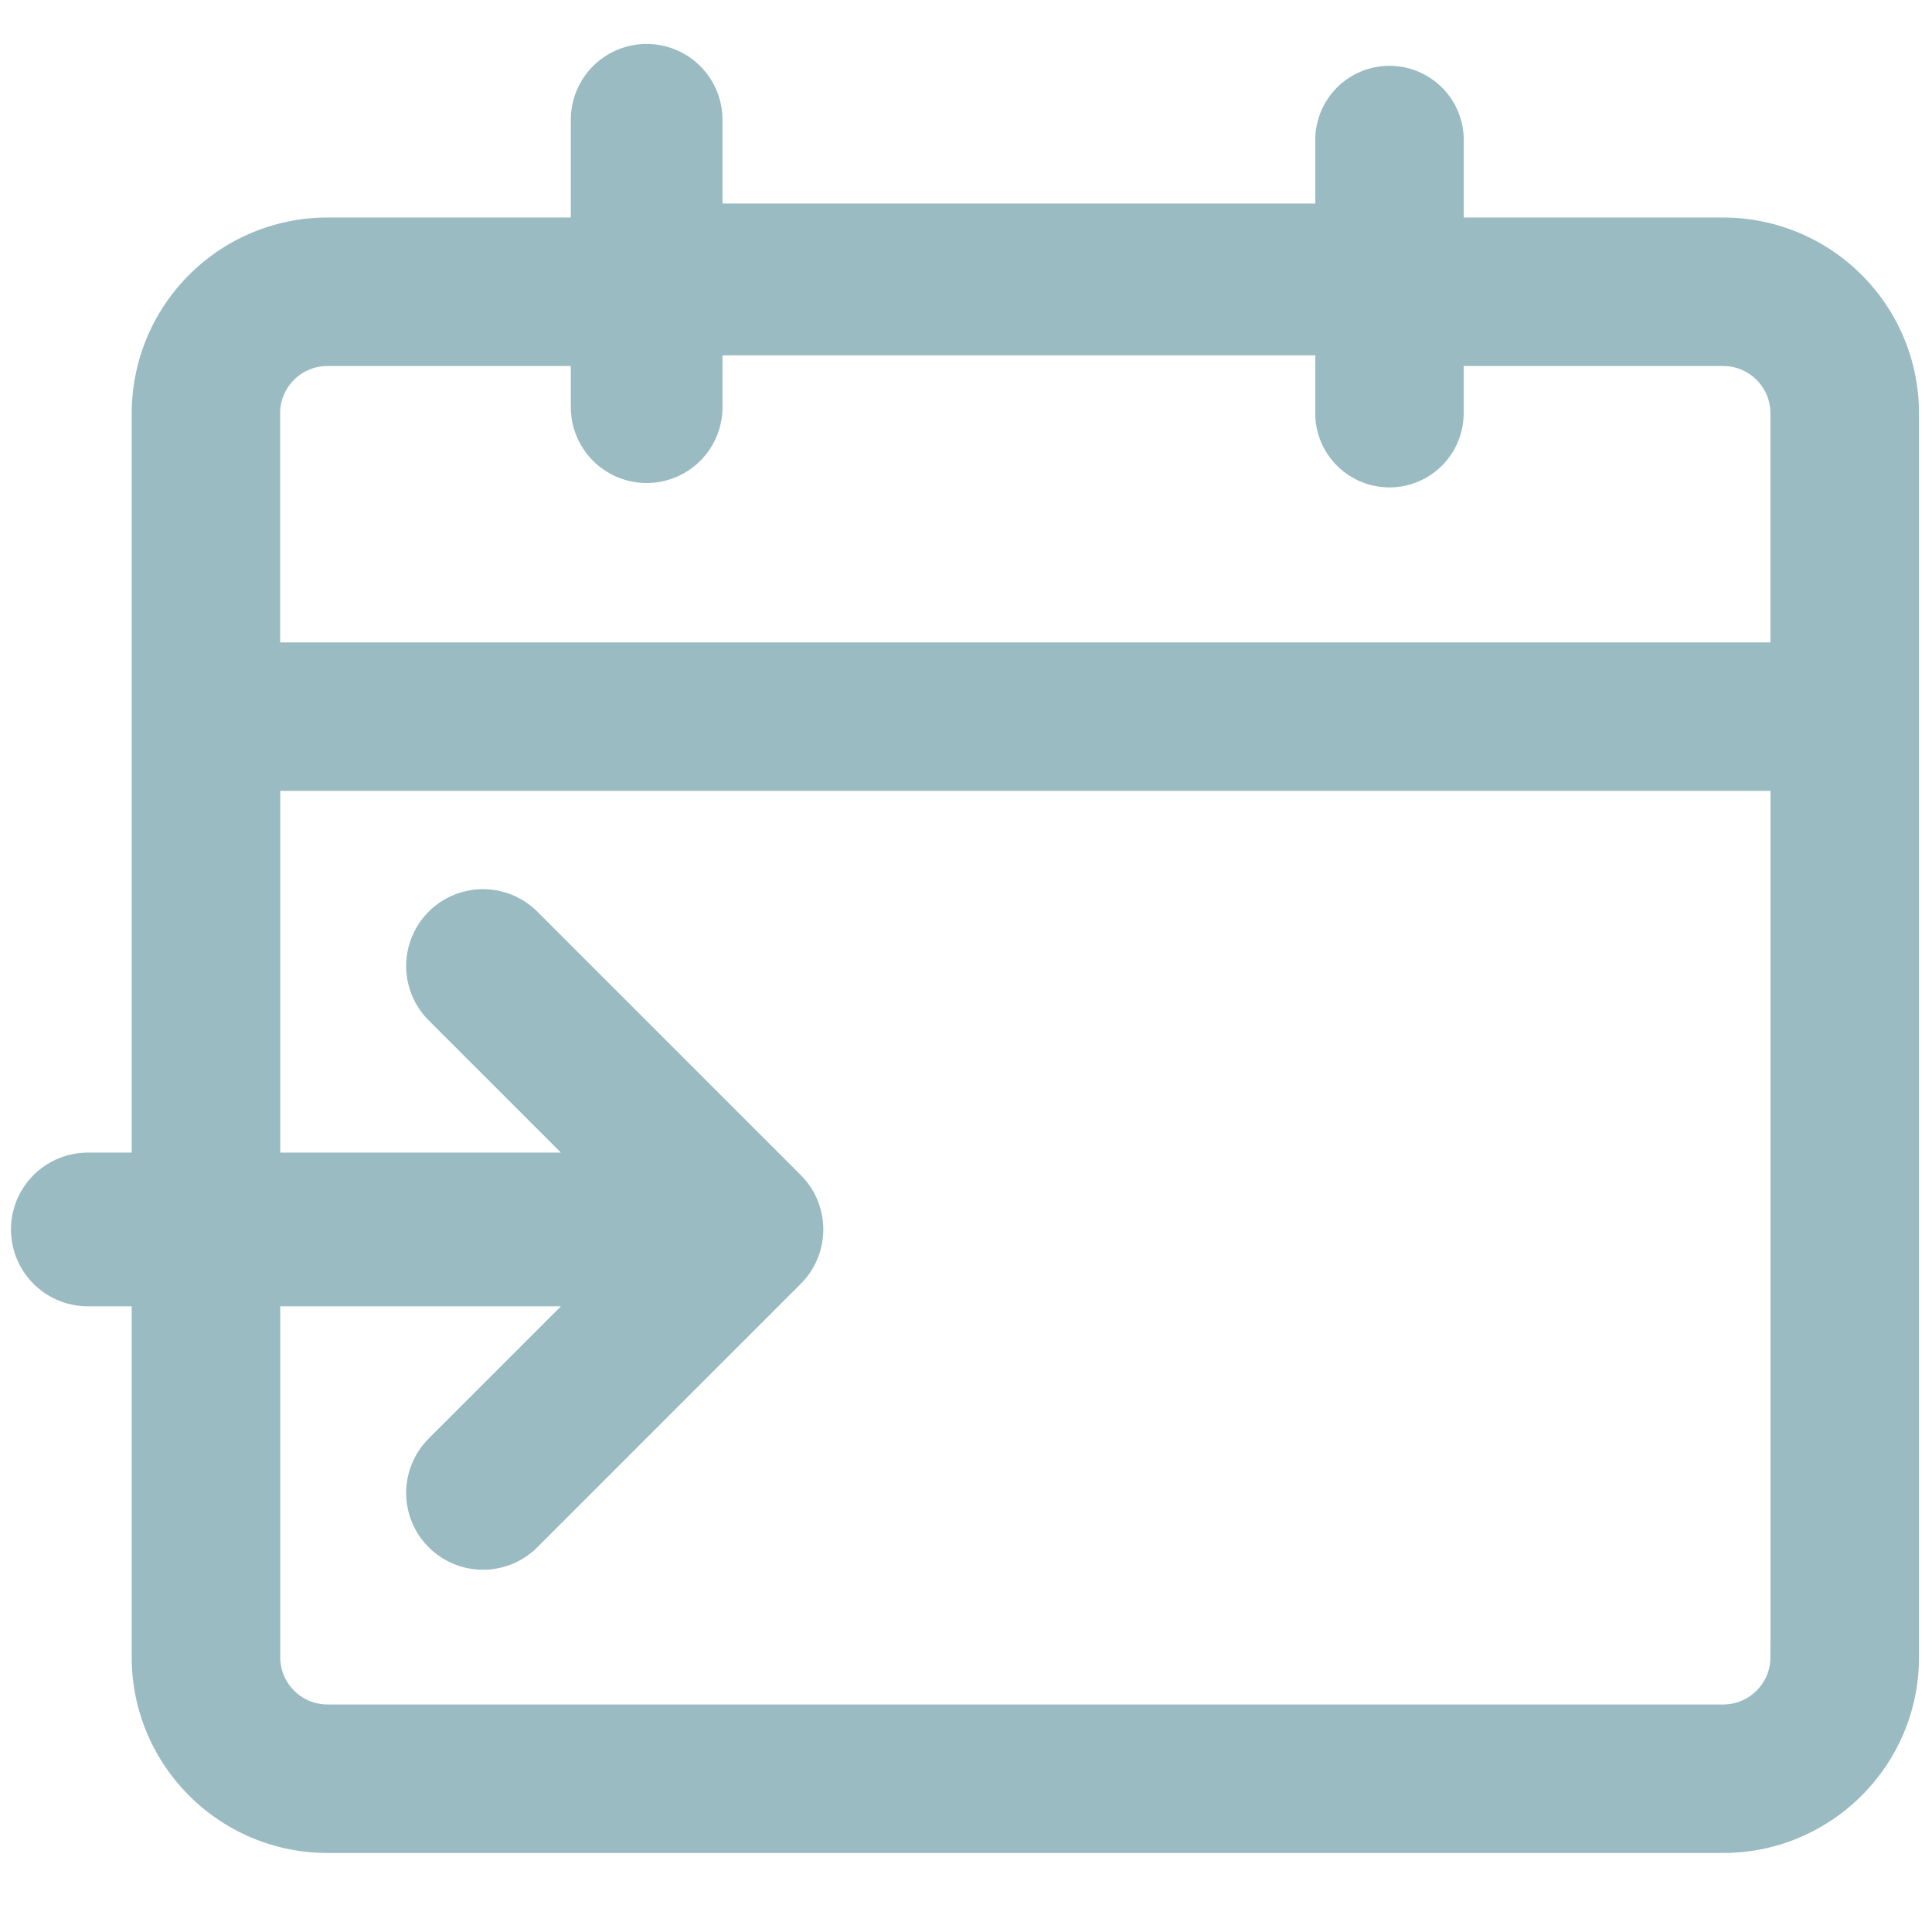 <svg xmlns="http://www.w3.org/2000/svg" width="22" height="22" viewBox="0 0 22 22">
    <g fill="none" fill-rule="evenodd" stroke="#99bbc1">
        <path fill="#99bbc1" d="M20.66 18.873c0 .572-.466 1.036-1.037 1.036H3.728a1.038 1.038 0 0 1-1.037-1.036V8.506h17.97v10.367h-.001zM19.623 2.977h-3.455V1.595a.345.345 0 1 0-.691 0v3.11a.345.345 0 1 0 .69 0V3.668h3.456c.572 0 1.037.466 1.037 1.037v3.11H2.69v-3.11c0-.572.466-1.037 1.037-1.037h2.764v-.691H3.728A1.73 1.73 0 0 0 2 4.705v14.168c0 .95.775 1.727 1.728 1.727h15.896c.953 0 1.728-.776 1.728-1.727V4.705a1.73 1.73 0 0 0-1.729-1.728z"/>
        <path fill="#99bbc1" d="M7.364 5a.363.363 0 0 0 .363-.364v-1.09H15v-.728H7.727V1.364a.363.363 0 1 0-.727 0v3.272c0 .201.163.364.364.364"/>
        <g stroke-linecap="round" stroke-linejoin="round" stroke-width="1.75">
            <path d="M1 14h7.5M5.5 17l3-3M5.5 11l3 3"/>
        </g>
    </g>
</svg>
